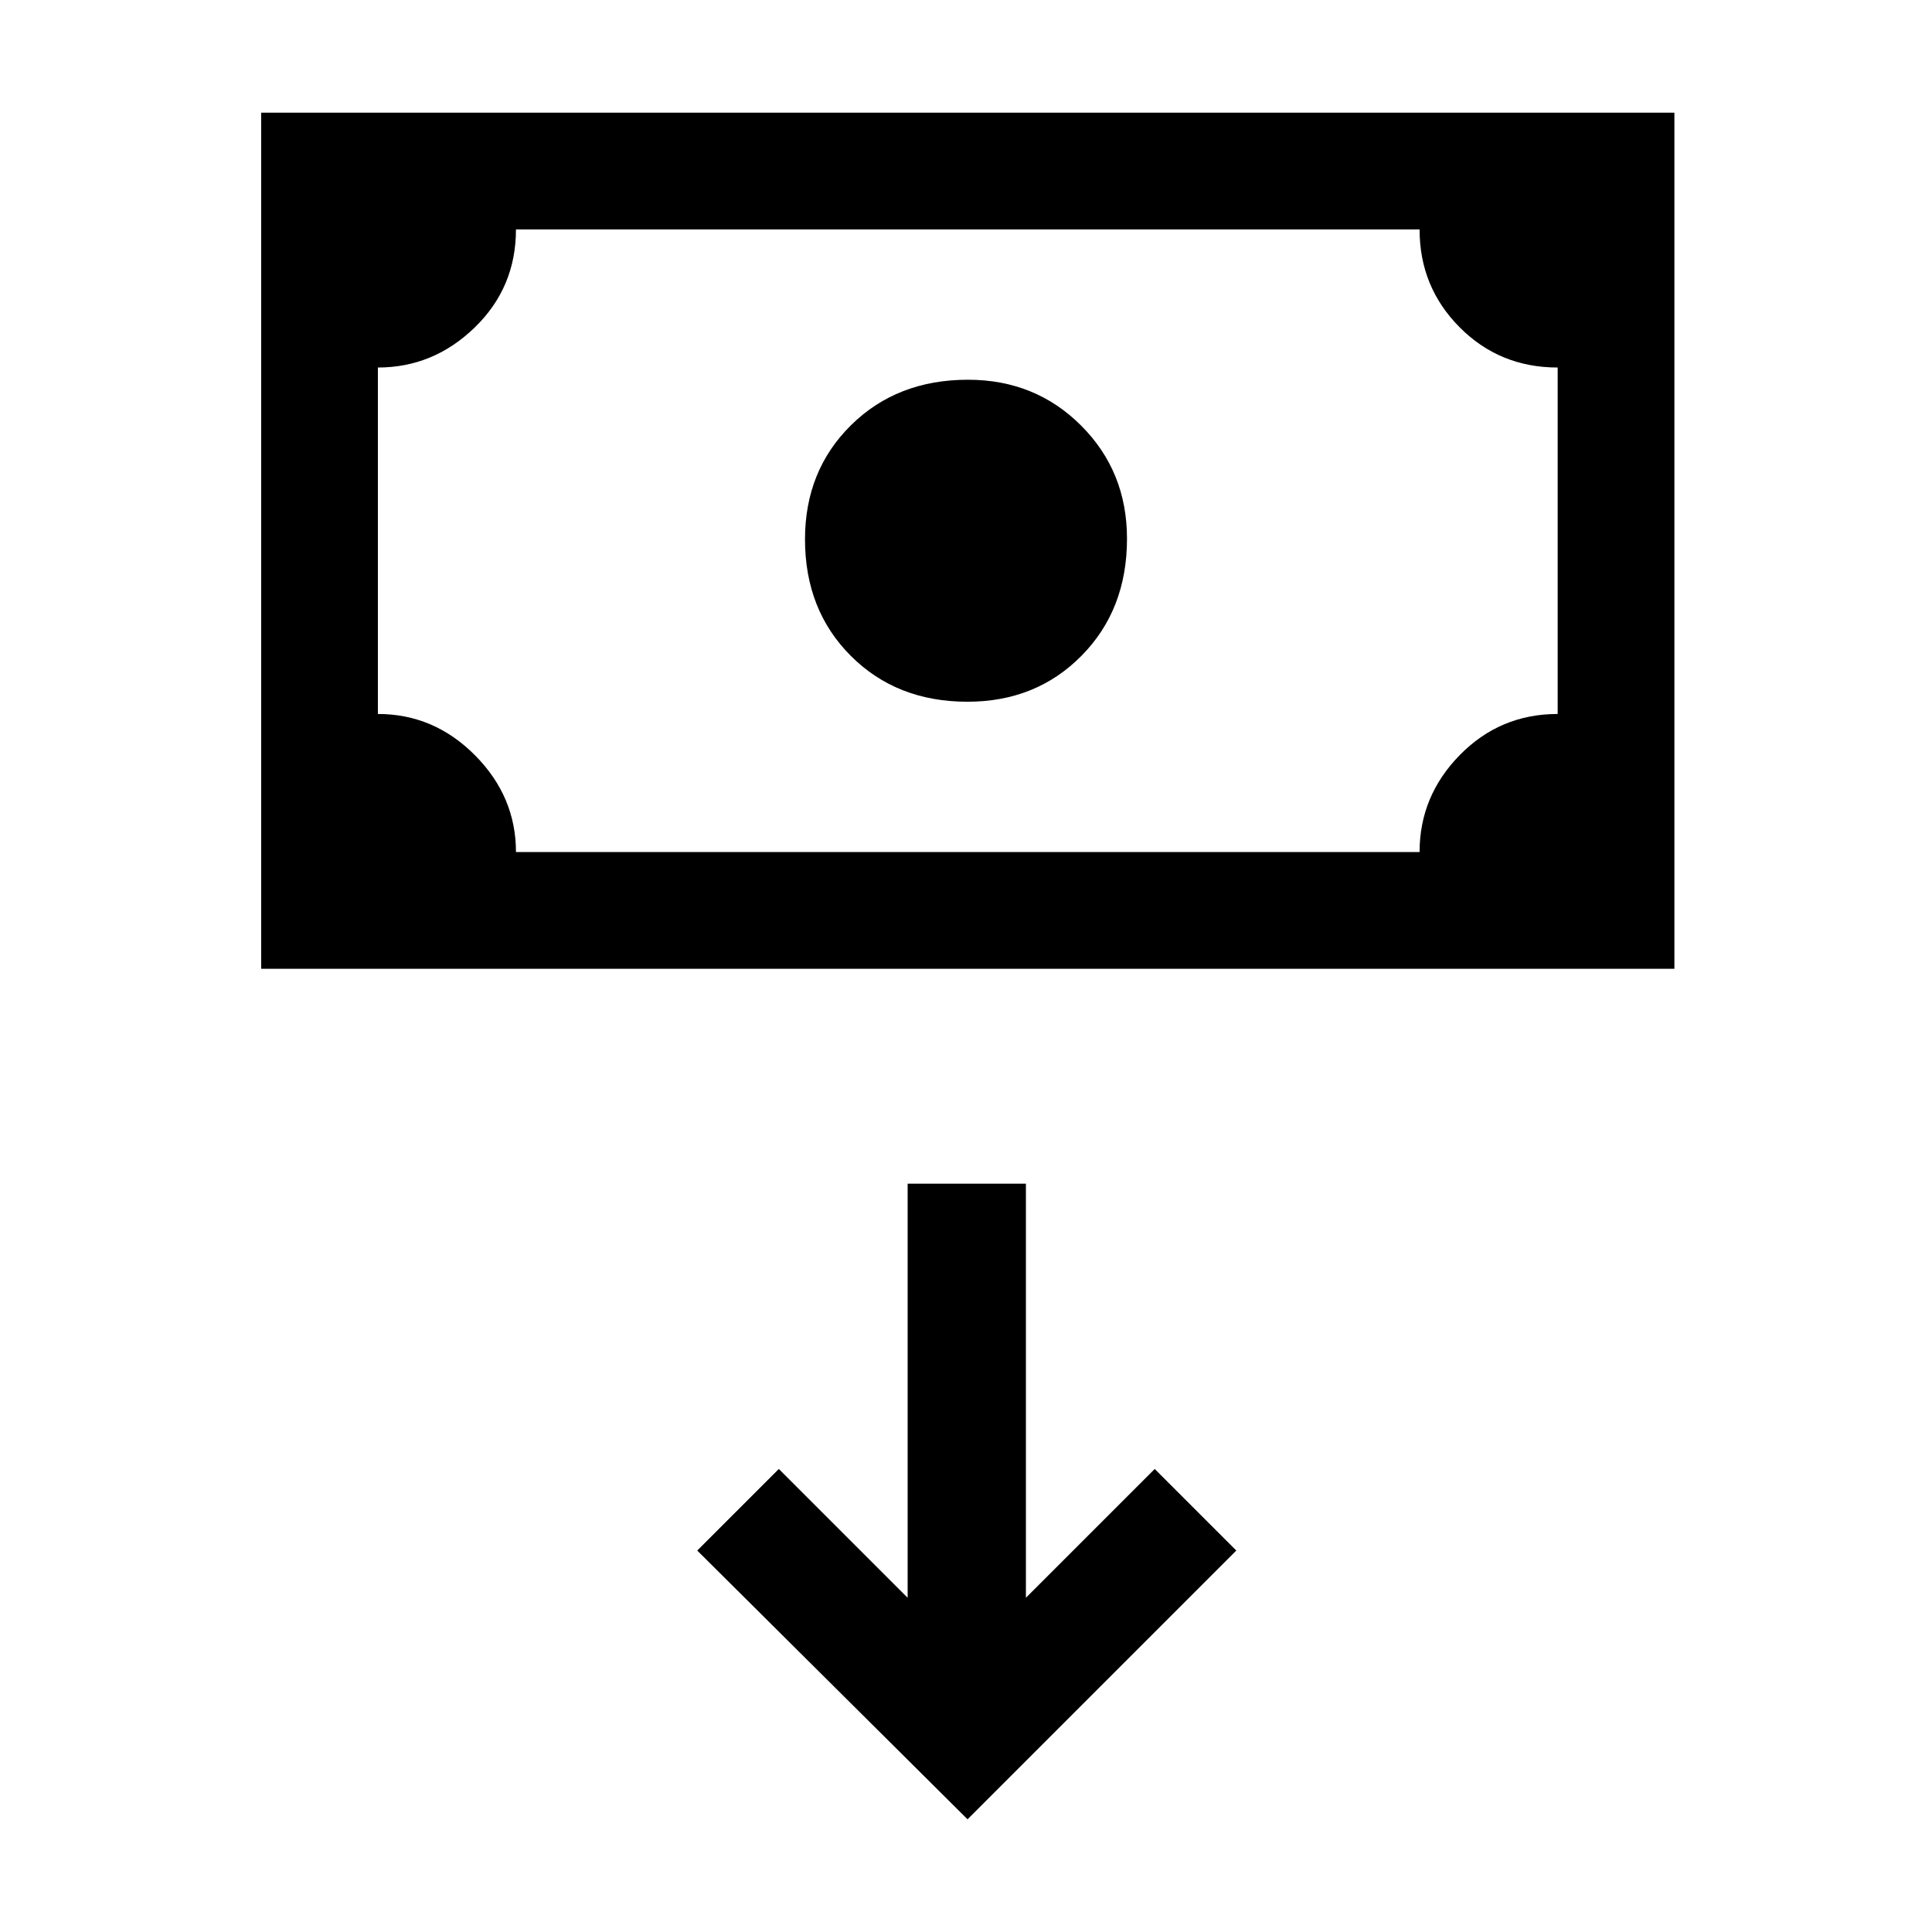 <svg xmlns="http://www.w3.org/2000/svg" height="20" viewBox="0 -960 960 960" width="20"><path d="M480.71-611.31q-35.14 0-57.93-22.78Q400-656.87 400-692.01q0-34.14 22.87-56.72T481-771.31q33.43 0 56.21 22.79Q560-725.74 560-692.31q0 35.27-22.58 58.13-22.57 22.87-56.71 22.87ZM129.77-478.62V-904H832v425.38H129.77Zm126.61-58h449q0-27.84 20.01-48.23 20.01-20.38 48.61-20.38v-172.15q-28.85 0-48.73-20.01-19.89-20.01-19.89-48.61h-449q0 28.85-20.5 48.73-20.51 19.89-48.11 19.89v172.15q27.85 0 48.23 20.5 20.38 20.51 20.38 48.11Zm-68.61 0V-846v309.38ZM480.77-56l133.54-133.54-40.54-40.54-64 64v-205.77H451v205.77l-64-64-40.54 40.54L480.77-56Z"/></svg>